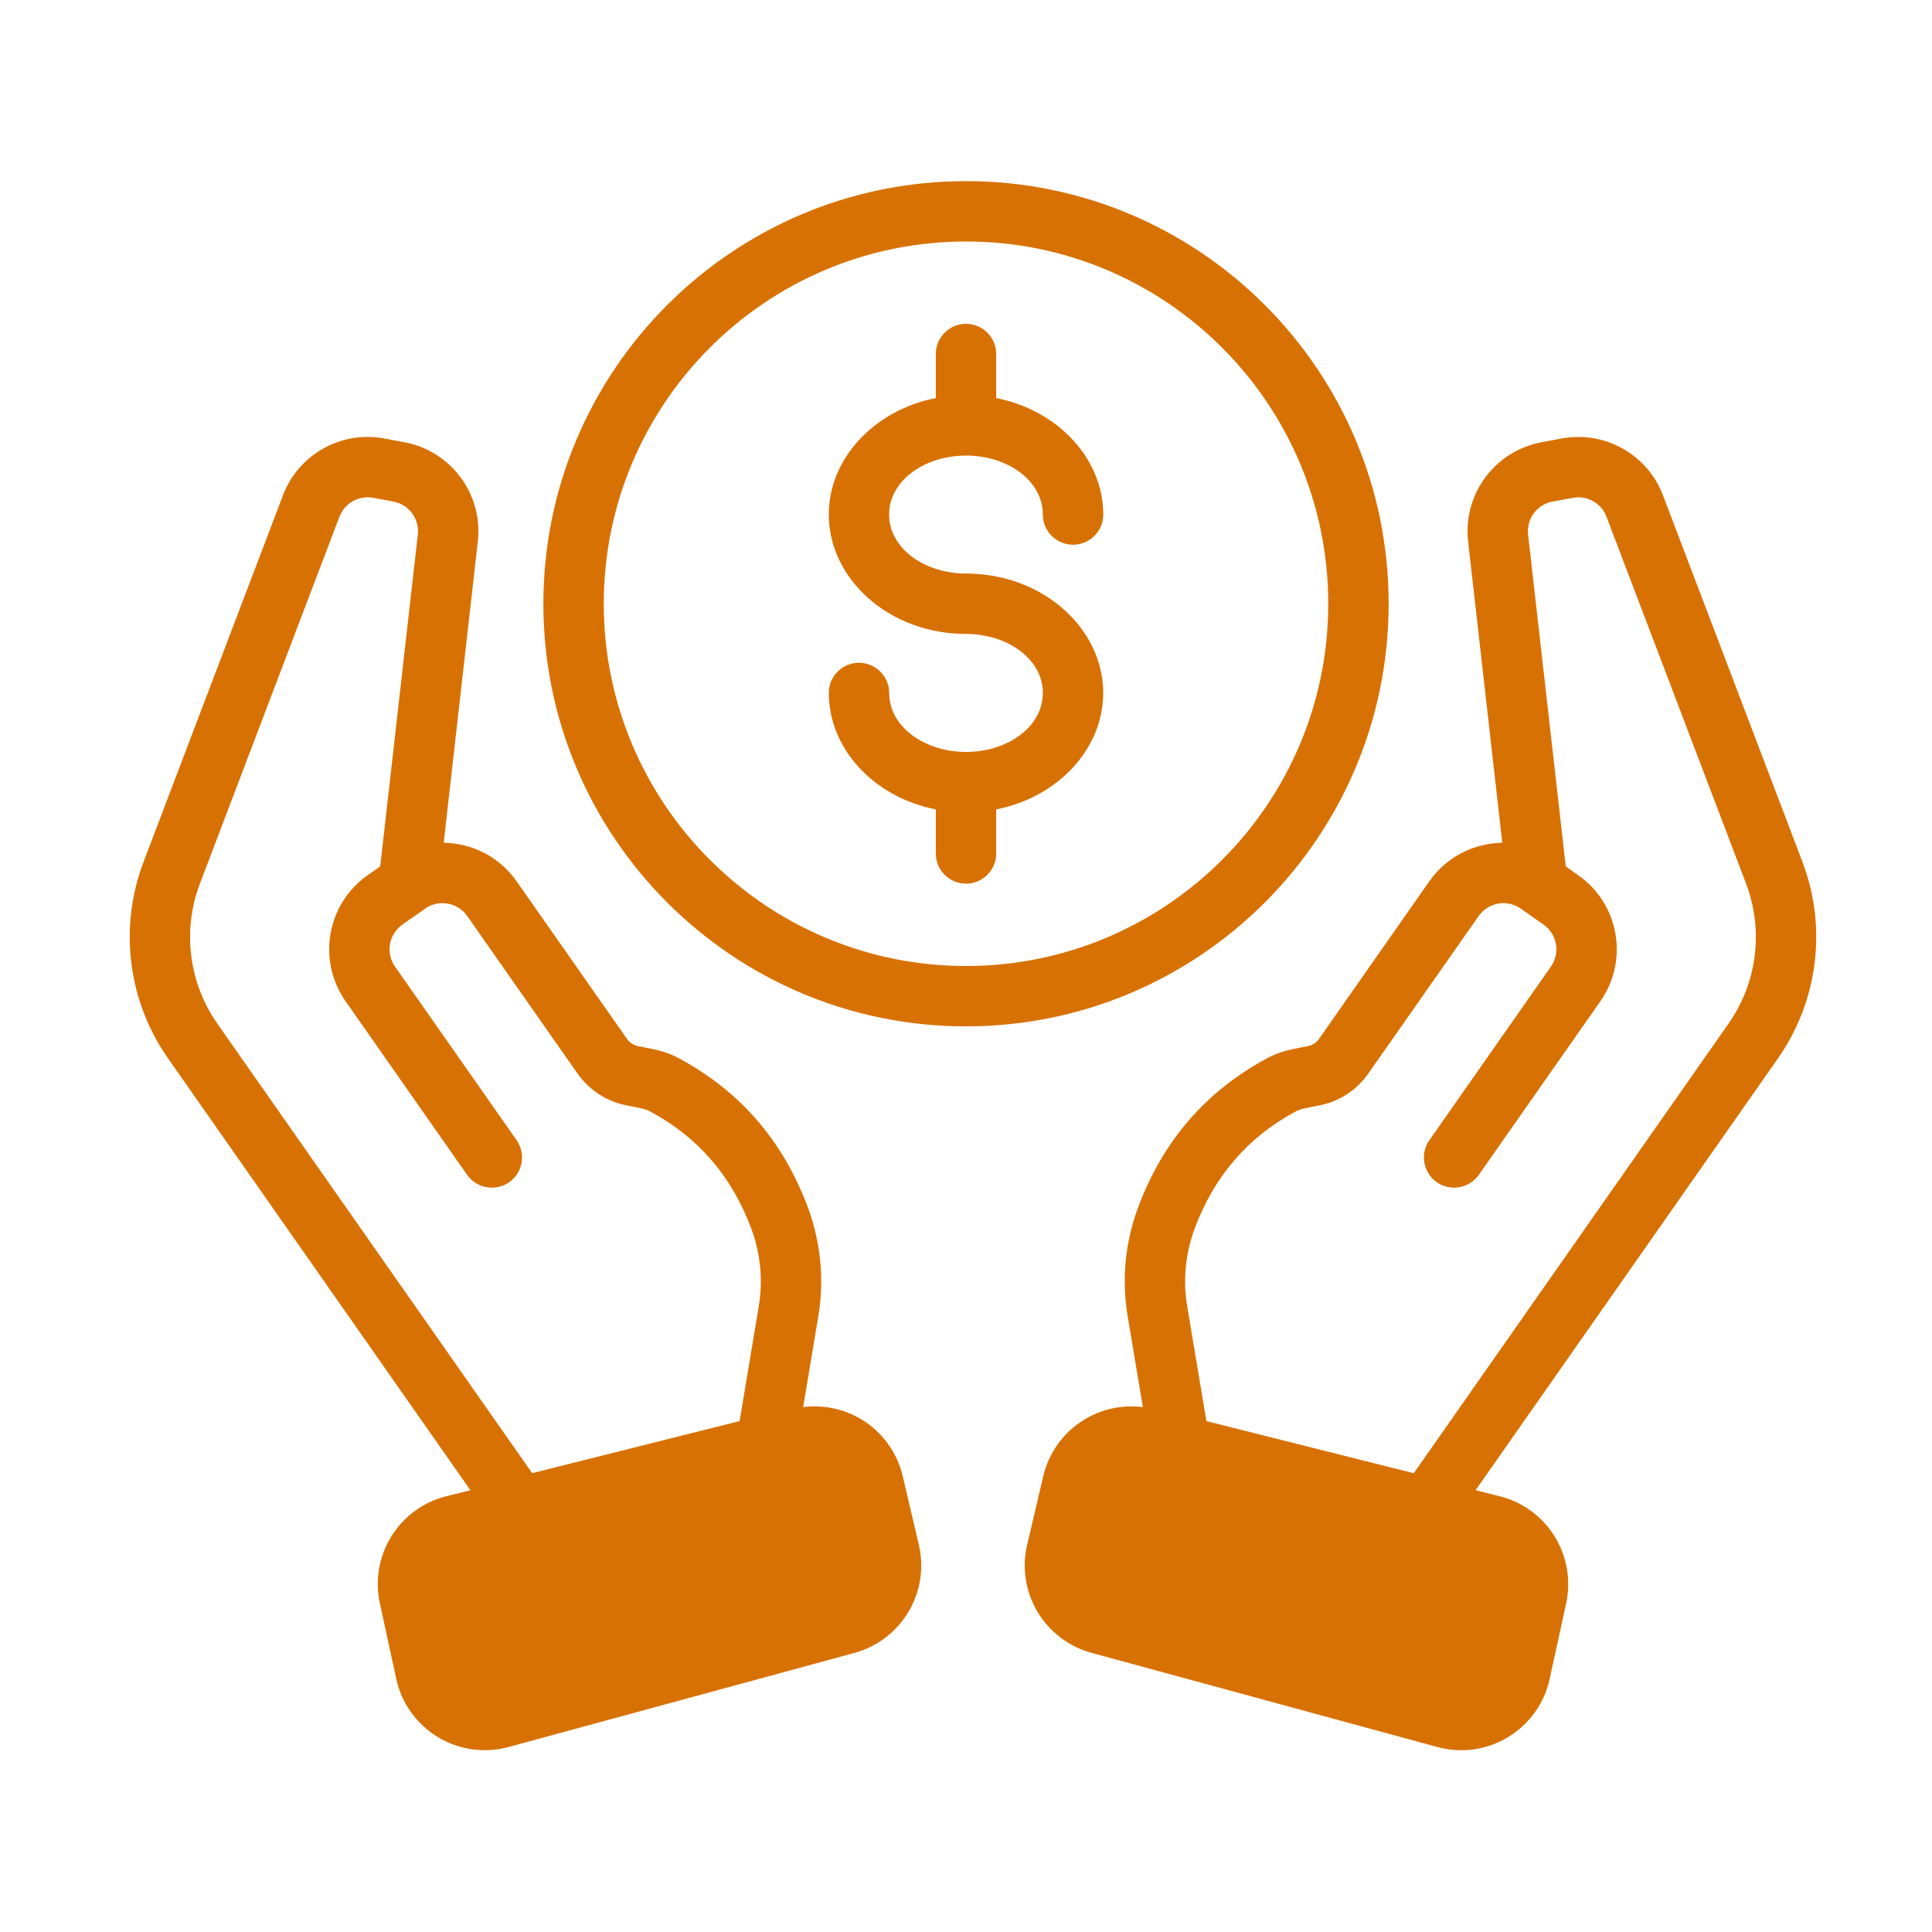 <?xml version="1.0" encoding="UTF-8"?>
<svg width="1200pt" height="1200pt" version="1.1" viewBox="0 0 1200 1200" xmlns="http://www.w3.org/2000/svg">
 <path d="m292.18 925.6-187.87-268.31c-24.938-35.578-30.609-81.281-15.141-121.97l86.578-227.68c9.656-25.406 36.141-40.266 62.859-35.297l12.562 2.344c29.016 5.391 48.938 32.25 45.609 61.641l-21.188 187.13c17.438 0.234 34.547 8.578 45.328 24l68.484 97.781c1.688 2.391 4.219 4.031 7.125 4.594 3.141 0.562 6.328 1.219 9 1.781 0.094 0.047 0.422 0.141 0.469 0.094 5.484 1.125 10.734 2.953 15.609 5.578l0.094 0.047c37.406 20.109 64.5 50.625 80.203 92.906 7.922 21.469 10.125 44.672 6.375 67.266l-9.422 56.484c12.562-1.594 25.406 1.078 36.375 7.734 12.844 7.828 22.078 20.531 25.5 35.25l9.984 42.562c6.891 29.484-10.781 59.109-40.031 67.125l-214.82 58.453c-14.859 4.031-30.797 1.781-43.922-6.188-13.219-8.016-22.547-21.047-25.828-36.141l-10.172-46.922c-6.469-29.672 11.812-59.109 41.203-66.516zm-56.016-387.47 23.344-206.02c1.125-9.797-5.531-18.797-15.188-20.578l-12.562-2.344c-8.906-1.641-17.719 3.328-20.953 11.812l-86.578 227.68c-11.109 29.062-7.031 61.688 10.781 87.141l195.52 279.19 128.86-32.344 11.906-71.344c2.672-16.125 1.078-32.719-4.594-48.047-12.281-33.141-33.469-57.094-62.766-72.891-1.641-0.891-3.469-1.5-5.297-1.875-0.375-0.047-0.703-0.141-1.078-0.234-2.25-0.516-5.062-1.078-7.875-1.594-12.516-2.297-23.672-9.469-30.984-19.922l-68.484-97.781c-5.812-8.297-17.203-10.5-25.641-4.969-0.141 0.141-0.328 0.234-0.469 0.375l-14.156 9.891c-8.438 5.906-10.547 17.625-4.594 26.109l75.516 107.81c5.906 8.438 3.844 20.203-4.594 26.109-8.484 5.906-20.203 3.844-26.156-4.594l-75.469-107.81c-17.812-25.453-11.672-60.516 13.781-78.375zm680.34 387.47 15 3.75c29.438 7.406 47.672 36.844 41.25 66.516l-10.219 46.922c-3.234 15.094-12.609 28.125-25.781 36.141s-29.062 10.266-43.969 6.188l-214.82-58.5c-29.203-7.969-46.922-37.594-39.984-67.078l9.984-42.562c3.422-14.719 12.609-27.375 25.5-35.203 10.922-6.703 23.766-9.375 36.375-7.781l-9.422-56.484c-3.797-22.547-1.594-45.797 6.375-67.266 15.703-42.281 42.797-72.797 80.203-92.906l0.047-0.047c4.922-2.625 10.172-4.5 15.328-5.484 2.766-0.656 6.281-1.359 9.75-1.969 2.906-0.562 5.484-2.203 7.172-4.594l68.438-97.781c10.781-15.422 27.938-23.766 45.375-24l-21.234-187.13c-3.328-29.344 16.594-56.25 45.656-61.641l12.516-2.344c26.719-4.969 53.203 9.891 62.859 35.297l86.625 227.68c15.469 40.688 9.75 86.344-15.141 121.97zm27.562-361.55c-8.438-5.578-19.781-3.375-25.641 4.922l-68.484 97.734c-7.266 10.5-18.422 17.672-30.984 20.016-2.812 0.516-5.672 0.984-7.875 1.547-0.328 0.094-0.703 0.141-1.078 0.234-1.781 0.375-3.609 0.984-5.297 1.875-29.297 15.797-50.438 39.75-62.766 72.891-5.672 15.375-7.266 31.922-4.547 48.094l11.906 71.297 128.81 32.391 195.52-279.28c17.812-25.406 21.891-58.031 10.828-87.094l-86.625-227.68c-3.188-8.484-12.047-13.453-20.906-11.766l-12.562 2.297c-9.703 1.781-16.359 10.781-15.234 20.578l23.391 206.02 7.688 5.438c25.453 17.766 31.641 52.875 13.828 78.328l-75.516 107.81c-5.906 8.438-17.625 10.5-26.109 4.594-8.484-5.953-10.547-17.672-4.594-26.109l75.469-107.81c5.953-8.484 3.891-20.156-4.594-26.109l-14.156-9.938c-0.141-0.094-0.281-0.188-0.469-0.281zm-344.06-451.55c144.89 0 262.5 117.61 262.5 262.5s-117.61 262.5-262.5 262.5-262.5-117.61-262.5-262.5c0-144.84 117.61-262.5 262.5-262.5zm0 37.5c-124.18 0-225 100.83-225 225s100.83 225 225 225 225-100.83 225-225-100.83-225-225-225zm0 243.74c-47.906 0-85.219-34.219-85.219-74.156-0.047-34.5 27.938-64.781 66.469-72.328v-27.375c0-10.359 8.391-18.75 18.75-18.75s18.75 8.391 18.75 18.75v27.375c38.531 7.547 66.469 37.828 66.516 72.328-0.047 10.359-8.438 18.75-18.797 18.75s-18.75-8.391-18.75-18.75c0-21.234-22.219-36.656-47.719-36.609-25.5 0-47.719 15.375-47.766 36.609 0.047 21.281 22.266 36.656 47.766 36.656 47.906 0 85.219 34.266 85.219 74.156 0 34.5-27.938 64.828-66.469 72.328v27.375c0 10.359-8.391 18.75-18.75 18.75s-18.75-8.391-18.75-18.75v-27.375c-38.578-7.5-66.469-37.781-66.469-72.328-0.047-10.359 8.438-18.75 18.703-18.75 10.359 0 18.797 8.391 18.797 18.75 0 21.234 22.219 36.609 47.719 36.656 25.5 0 47.766-15.422 47.719-36.656 0-21.234-22.219-36.656-47.719-36.656z" fill="#d87103" fill-rule="evenodd"/>
</svg>
